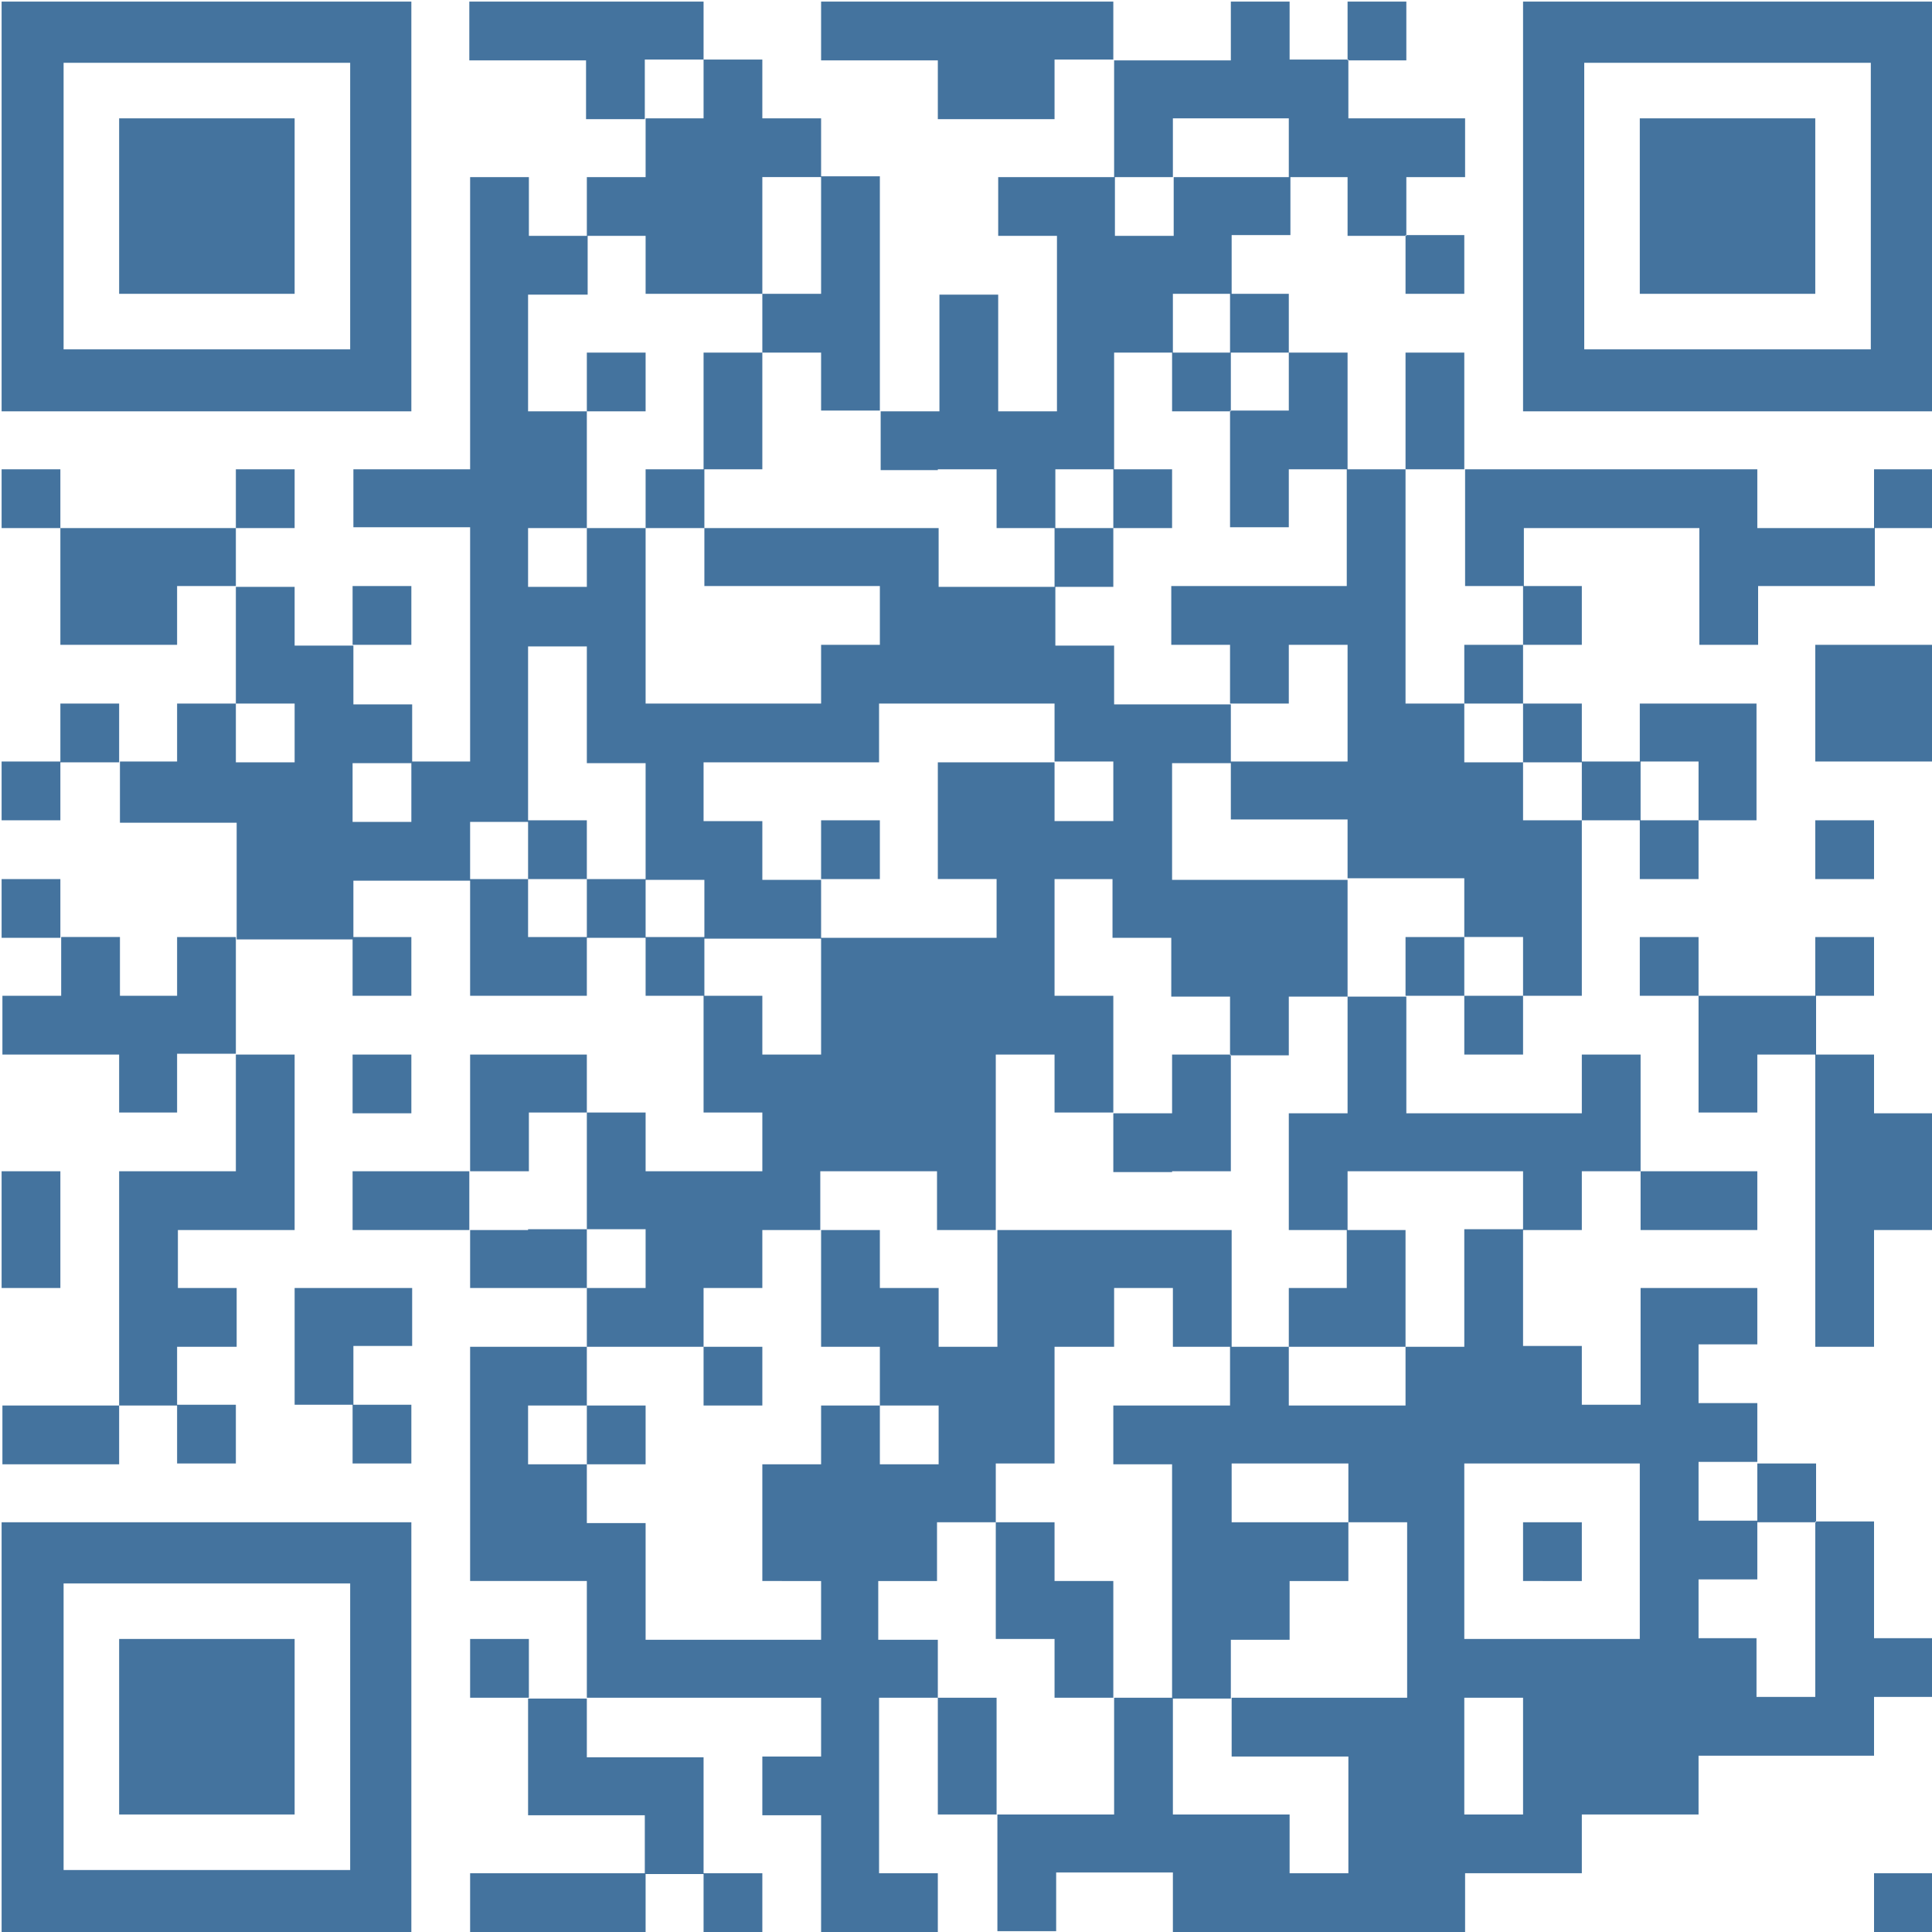 <svg viewBox="0 0 24 24" height="24px" width="24px" fill="#44739e" xmlns="http://www.w3.org/2000/svg"><title>hue:qr</title><desc>Source: https://github.com/arallsopp/hass-hue-icons</desc><path d="M20.37 1.47h2.18v2.18H20.37Z M18.92,0.02c0,1.05,0,4.04,0,5.09c1.05,0,4.04,0,5.09,0c0-1.05,0-4.04,0-5.09C24.01,0.02,19.4,0.02,18.92,0.02z M23.24,4.34h-3.56V0.78h3.56V4.34z M1.48 20.36h2.18v2.18H1.48Z M0.02,18.91c0,1.05,0,4.04,0,5.09c1.05,0,4.04,0,5.09,0c0-1.05,0-4.04,0-5.09C5.11,18.91,0.5,18.91,0.02,18.91z M4.35,23.23H0.79v-3.56h3.56V23.23z M8.74,0.74V0.02c-0.91,0-2,0-2.91,0v0.73c0.36,0,1.09,0,1.45,0v0.73h0.73V0.74H8.74z M10.2,0.02v0.73c0.36,0,1.09,0,1.45,0v0.73c0.36,0,1.09,0,1.45,0V0.74h0.73V0.02 C13.83,0.02,11.11,0.02,10.2,0.02z M16.74 0.02h0.73v0.73H16.74Z M14.56,1.47c0.36,0,1.09,0,1.45,0V2.2h0.73v0.73h0.73V2.2h0.73V1.47c-0.36,0-1.09,0-1.45,0V0.74h-0.73V0.02 h-0.73v0.73c-0.36,0-1.09,0-1.45,0c0,0.36,0,1.09,0,1.45h0.73V1.47z M8.02,3.65c0.36,0,1.09,0,1.45,0c0-0.36,0-1.09,0-1.45h0.73V1.47H9.47V0.74H8.74v0.73H8.02V2.2H7.29v0.73h0.73 V3.65z M10.2,3.65H9.47v0.73h0.73V5.1h0.73c0-0.91,0-2,0-2.91H10.2C10.2,2.56,10.2,3.29,10.2,3.65z M17.46 2.92h0.73v0.73H17.46Z M15.28 3.65h0.73v0.73H15.28Z M7.29 4.38h0.73v0.73H7.29Z M14.56 4.38h0.73v0.73H14.56Z M9.47,5.1V4.38H8.74c0,0.36,0,1.09,0,1.45h0.73V5.1z M11.65,5.83h0.73v0.73h0.73V5.83h0.73c0-0.36,0-1.09,0-1.45h0.73V3.65h0.73V2.92h0.73V2.2 c-0.36,0-1.09,0-1.45,0v0.73h-0.73V2.2c-0.36,0-1.09,0-1.45,0v0.73h0.73c0,0.65,0,1.53,0,2.18h-0.73c0-0.36,0-1.09,0-1.45h-0.73 c0,0.36,0,1.09,0,1.45h-0.73v0.73H11.65z M15.28,5.1c0,0.36,0,1.09,0,1.45h0.73V5.83h0.73c0-0.36,0-1.09,0-1.45h-0.73V5.1H15.28z M18.19,5.1V4.38h-0.73c0,0.36,0,1.09,0,1.45h0.73V5.1z M0.02 5.83h0.73v0.73H0.02Z M2.93 5.83h0.73v0.73H2.93Z M8.02 5.83h0.73v0.73H8.02Z M13.83 5.83h0.73v0.73H13.83Z M23.28 5.83h0.73v0.73H23.28Z M2.2,6.56c-0.36,0-1.09,0-1.45,0c0,0.36,0,1.09,0,1.45c0.36,0,1.09,0,1.45,0V7.28h0.73V6.56H2.2z M13.1 6.56h0.73v0.73H13.1Z M21.83,6.56V5.83c-1.17,0-2.47,0-3.63,0c0,0.36,0,1.09,0,1.45h0.73V6.56c0.65,0,1.53,0,2.18,0 c0,0.36,0,1.09,0,1.45h0.73V7.28c0.36,0,1.09,0,1.45,0V6.56C22.92,6.56,22.19,6.56,21.83,6.56z M4.38 7.28h0.73v0.73H4.38Z M18.92 7.28h0.73v0.73H18.92Z M18.19 8.01h0.73v0.73H18.19Z M22.55,8.01c0,0.36,0,1.09,0,1.45c0.36,0,1.09,0,1.45,0c0-0.36,0-1.09,0-1.45C23.64,8.01,22.91,8.01,22.55,8.01 z M0.75 8.74h0.73v0.73H0.75Z M18.92 8.74h0.73v0.73H18.92Z M0.02 9.46h0.73v0.73H0.02Z M18.92,10.19h0.73c0,0.65,0,1.53,0,2.18h-0.73v-0.73h-0.73v-0.73c-0.36,0-1.09,0-1.45,0v-0.73 c-0.36,0-1.09,0-1.45,0V9.46c0.36,0,1.09,0,1.45,0c0-0.36,0-1.09,0-1.45h-0.73v0.73h-0.73V8.01h-0.73V7.28c0.65,0,1.53,0,2.18,0 c0-0.36,0-1.09,0-1.45h0.73c0,0.91,0,2,0,2.91h0.73v0.73h0.73V10.19z M19.65 9.46h0.73v0.73H19.65Z M21.1,9.46h-0.73V8.74c0.36,0,1.09,0,1.45,0c0,0.36,0,1.09,0,1.45H21.1V9.46z M6.56 10.19h0.73v0.73H6.56Z M10.2 10.19h0.73v0.73H10.2Z M20.37 10.19h0.73v0.73H20.37Z M22.55 10.19h0.73v0.73H22.55Z M0.02 10.92h0.73v0.73H0.02Z M6.56,10.92H5.84c0,0.36,0,1.09,0,1.45c0.36,0,1.09,0,1.45,0v-0.73H6.56V10.92z M7.29 10.92h0.73v0.73H7.29Z M2.2,11.64h0.73c0,0.36,0,1.09,0,1.45H2.2v0.73H1.48V13.1c-0.36,0-1.09,0-1.45,0v-0.73h0.73v-0.73h0.73v0.73 H2.2V11.64z M4.38 11.64h0.73v0.73H4.38Z M8.02 11.64h0.73v0.73H8.02Z M17.46 11.64h0.73v0.73H17.46Z M20.37 11.64h0.73v0.73H20.37Z M22.55 11.64h0.73v0.73H22.55Z M16.74,13.1v0.73h-0.73c0,0.36,0,1.09,0,1.45h0.73v-0.73c0.65,0,1.53,0,2.18,0v0.73h0.73v-0.73h0.73 c0-0.36,0-1.09,0-1.45h-0.73v0.73c-0.65,0-1.53,0-2.18,0c0-0.36,0-1.09,0-1.45h-0.73V13.1z M18.19 12.37h0.73v0.73H18.19Z M21.83,12.37H21.1c0,0.36,0,1.09,0,1.45h0.73V13.1h0.73v-0.73H21.83z M4.38 13.1h0.73v0.73H4.38Z M23.28,13.1h-0.73c0,1.17,0,2.47,0,3.63h0.73c0-0.36,0-1.09,0-1.45h0.73c0-0.36,0-1.09,0-1.45h-0.73V13.1z M6.56,13.82h0.73V13.1c-0.36,0-1.09,0-1.45,0c0,0.36,0,1.09,0,1.45h0.73V13.82z M14.56,14.55h0.73c0-0.36,0-1.09,0-1.45h-0.73v0.73h-0.73v0.73H14.56z M5.11,14.55H4.38v0.73c0.36,0,1.09,0,1.45,0v-0.73H5.11z M21.1,15.28h0.73v-0.73c-0.36,0-1.09,0-1.45,0v0.73H21.1z M0.75,15.28v-0.73H0.02c0,0.36,0,1.09,0,1.45h0.73V15.28z M6.56,15.28H5.84V16c0.36,0,1.09,0,1.45,0v-0.73H6.56z M18.19,16v0.73h-0.73v0.73c-0.36,0-1.09,0-1.45,0v-0.73h-0.73v0.73c-0.36,0-1.09,0-1.45,0v0.73h0.73 c0,0.91,0,2,0,2.91h0.73v-0.73h0.73v-0.73h0.73v-0.73c-0.36,0-1.09,0-1.45,0v-0.73c0.36,0,1.09,0,1.45,0v0.73h0.73 c0,0.65,0,1.53,0,2.18c-0.65,0-1.53,0-2.18,0v0.73c0.36,0,1.09,0,1.45,0c0,0.36,0,1.09,0,1.45h-0.73v-0.73c-0.36,0-1.09,0-1.45,0 c0-0.36,0-1.09,0-1.45h-0.73c0,0.36,0,1.09,0,1.45c-0.36,0-1.09,0-1.45,0c0,0.36,0,1.09,0,1.45h0.73v-0.73c0.36,0,1.09,0,1.45,0V24 c1.17,0,2.47,0,3.63,0v-0.73c0.36,0,1.09,0,1.45,0v-0.73c0.36,0,1.09,0,1.45,0v-0.73c0.65,0,1.53,0,2.18,0v-0.73h0.73v-0.73h-0.73 c0-0.36,0-1.09,0-1.45h-0.73c0,0.65,0,1.53,0,2.18h-0.73v-0.73H21.1v-0.73h0.73v-0.73H21.1v-0.73h0.73v-0.73H21.1v-0.73h0.73V16 c-0.36,0-1.09,0-1.45,0c0,0.36,0,1.09,0,1.45h-0.73v-0.73h-0.73c0-0.36,0-1.09,0-1.45h-0.73V16z M18.19,22.54c0-0.36,0-1.09,0-1.45 h0.73c0,0.36,0,1.09,0,1.45H18.19z M20.37,18.18c0,0.65,0,1.53,0,2.18c-0.65,0-1.53,0-2.18,0c0-0.65,0-1.53,0-2.18 C18.84,18.18,19.72,18.18,20.37,18.18z M2.93,13.1h0.73c0,0.65,0,1.53,0,2.18c-0.36,0-1.09,0-1.45,0V16h0.73v0.73H2.2v0.73H1.48c0-0.91,0-2,0-2.91 c0.36,0,1.09,0,1.45,0C2.93,14.19,2.93,13.46,2.93,13.1z M3.66,16c0,0.36,0,1.09,0,1.45h0.73v-0.73h0.73V16C4.75,16,4.02,16,3.66,16 z M7.29,16.73V16h0.73v-0.73H7.29c0-0.36,0-1.09,0-1.45h0.73v0.73c0.36,0,1.09,0,1.45,0v-0.73H8.74 c0-0.36,0-1.09,0-1.45h0.73v0.73h0.73c0-0.36,0-1.09,0-1.45c0.65,0,1.53,0,2.18,0v-0.73h-0.73c0-0.36,0-1.09,0-1.45 c0.36,0,1.09,0,1.45,0v0.73h0.73V9.46H13.1V8.74c-0.65,0-1.53,0-2.18,0v0.73c-0.65,0-1.53,0-2.18,0v0.73h0.73v0.73h0.73v0.73 c-0.36,0-1.09,0-1.45,0v-0.73H8.02c0-0.36,0-1.09,0-1.45H7.29c0-0.36,0-1.09,0-1.45H6.56c0,0.65,0,1.53,0,2.18H5.84v0.73 c-0.36,0-1.09,0-1.45,0v0.73c-0.36,0-1.09,0-1.45,0c0-0.36,0-1.09,0-1.45c-0.36,0-1.09,0-1.45,0V9.46H2.2V8.74h0.73v0.73h0.73V8.74 H2.93c0-0.36,0-1.09,0-1.45h0.73v0.73h0.73v0.73h0.73v0.73H4.38v0.73h0.73V9.46h0.73c0-0.91,0-2,0-2.91c-0.36,0-1.09,0-1.45,0V5.83 c0.36,0,1.09,0,1.45,0c0-1.17,0-2.47,0-3.63h0.73v0.73h0.73v0.73H6.56c0,0.36,0,1.09,0,1.45h0.73c0,0.36,0,1.09,0,1.45H6.56v0.73 h0.73V6.56h0.73c0,0.65,0,1.53,0,2.18c0.65,0,1.53,0,2.18,0V8.01h0.73V7.28c-0.65,0-1.53,0-2.18,0V6.56c0.91,0,2,0,2.91,0v0.73 c0.36,0,1.09,0,1.45,0v0.73h0.73v0.73c0.36,0,1.09,0,1.45,0v0.73h-0.73c0,0.36,0,1.09,0,1.45c0.65,0,1.53,0,2.18,0 c0,0.36,0,1.09,0,1.45h-0.73v0.73h-0.73v-0.73h-0.73v-0.73h-0.73v-0.73H13.1c0,0.36,0,1.09,0,1.45h0.73c0,0.36,0,1.09,0,1.45H13.1 V13.1h-0.73c0,0.65,0,1.53,0,2.18h-0.73v-0.73c-0.36,0-1.09,0-1.45,0v0.73H9.47V16H8.74v0.73C8.38,16.73,7.65,16.73,7.29,16.73z M16.01,16v0.73c0.36,0,1.09,0,1.45,0c0-0.36,0-1.09,0-1.45h-0.73V16H16.01z M8.74 16.73h0.73v0.73H8.74Z M1.48,17.46v0.73c-0.36,0-1.09,0-1.45,0v-0.73C0.39,17.46,1.11,17.46,1.48,17.46z M2.93,18.18v-0.73H2.2v0.73 H2.93z M5.11,18.18v-0.73H4.38v0.73H5.11z M7.29 17.46h0.73v0.73H7.29Z M21.83 18.18h0.73v0.73H21.83Z M18.92 18.91h0.73v0.73H18.92Z M13.83,19.64H13.1v-0.73h-0.73c0,0.36,0,1.09,0,1.45h0.73v0.73h0.73C13.83,20.73,13.83,20,13.83,19.64z M5.84 20.36h0.73v0.73H5.84Z M11.65,20.36v0.73h-0.73c0,0.65,0,1.53,0,2.18h0.73V24c-0.36,0-1.09,0-1.45,0c0-0.36,0-1.09,0-1.45H9.47v-0.73 h0.73v-0.73c-0.91,0-2,0-2.91,0c0-0.36,0-1.09,0-1.45c-0.36,0-1.09,0-1.45,0c0-0.91,0-2,0-2.91c0.36,0,1.09,0,1.45,0v0.73H6.56v0.73 h0.73v0.73h0.73c0,0.36,0,1.09,0,1.45c0.65,0,1.53,0,2.18,0v-0.73H9.47c0-0.36,0-1.09,0-1.45h0.73v-0.73h0.73v0.73h0.73v-0.73h-0.73 v-0.73H10.2c0-0.36,0-1.09,0-1.45h0.73V16h0.73v0.73h0.73c0-0.36,0-1.09,0-1.45c0.91,0,2,0,2.91,0c0,0.36,0,1.09,0,1.45h-0.73V16 h-0.73v0.73H13.1c0,0.36,0,1.09,0,1.45h-0.73v0.73h-0.73v0.73h-0.73v0.73H11.65z M6.56,21.82v0.73c0.36,0,1.09,0,1.45,0v0.73h0.73c0-0.36,0-1.09,0-1.45c-0.36,0-1.09,0-1.45,0v-0.73H6.56V21.82 z M12.38,21.09h-0.73c0,0.36,0,1.09,0,1.45h0.73C12.38,22.18,12.38,21.45,12.38,21.09z M5.84,23.27V24c0.65,0,1.53,0,2.18,0v-0.73C7.65,23.27,5.84,23.27,5.84,23.27z M8.74 23.27h0.73v0.73H8.74Z M23.28 23.27h0.73v0.73H23.28Z M1.48 1.47h2.18v2.18H1.48Z M0.02,0.02c0,1.05,0,4.04,0,5.09c1.05,0,4.04,0,5.09,0c0-1.05,0-4.04,0-5.09C5.11,0.02,0.5,0.02,0.02,0.02z M4.35,4.34H0.79V0.78h3.56V4.34z"/></svg>